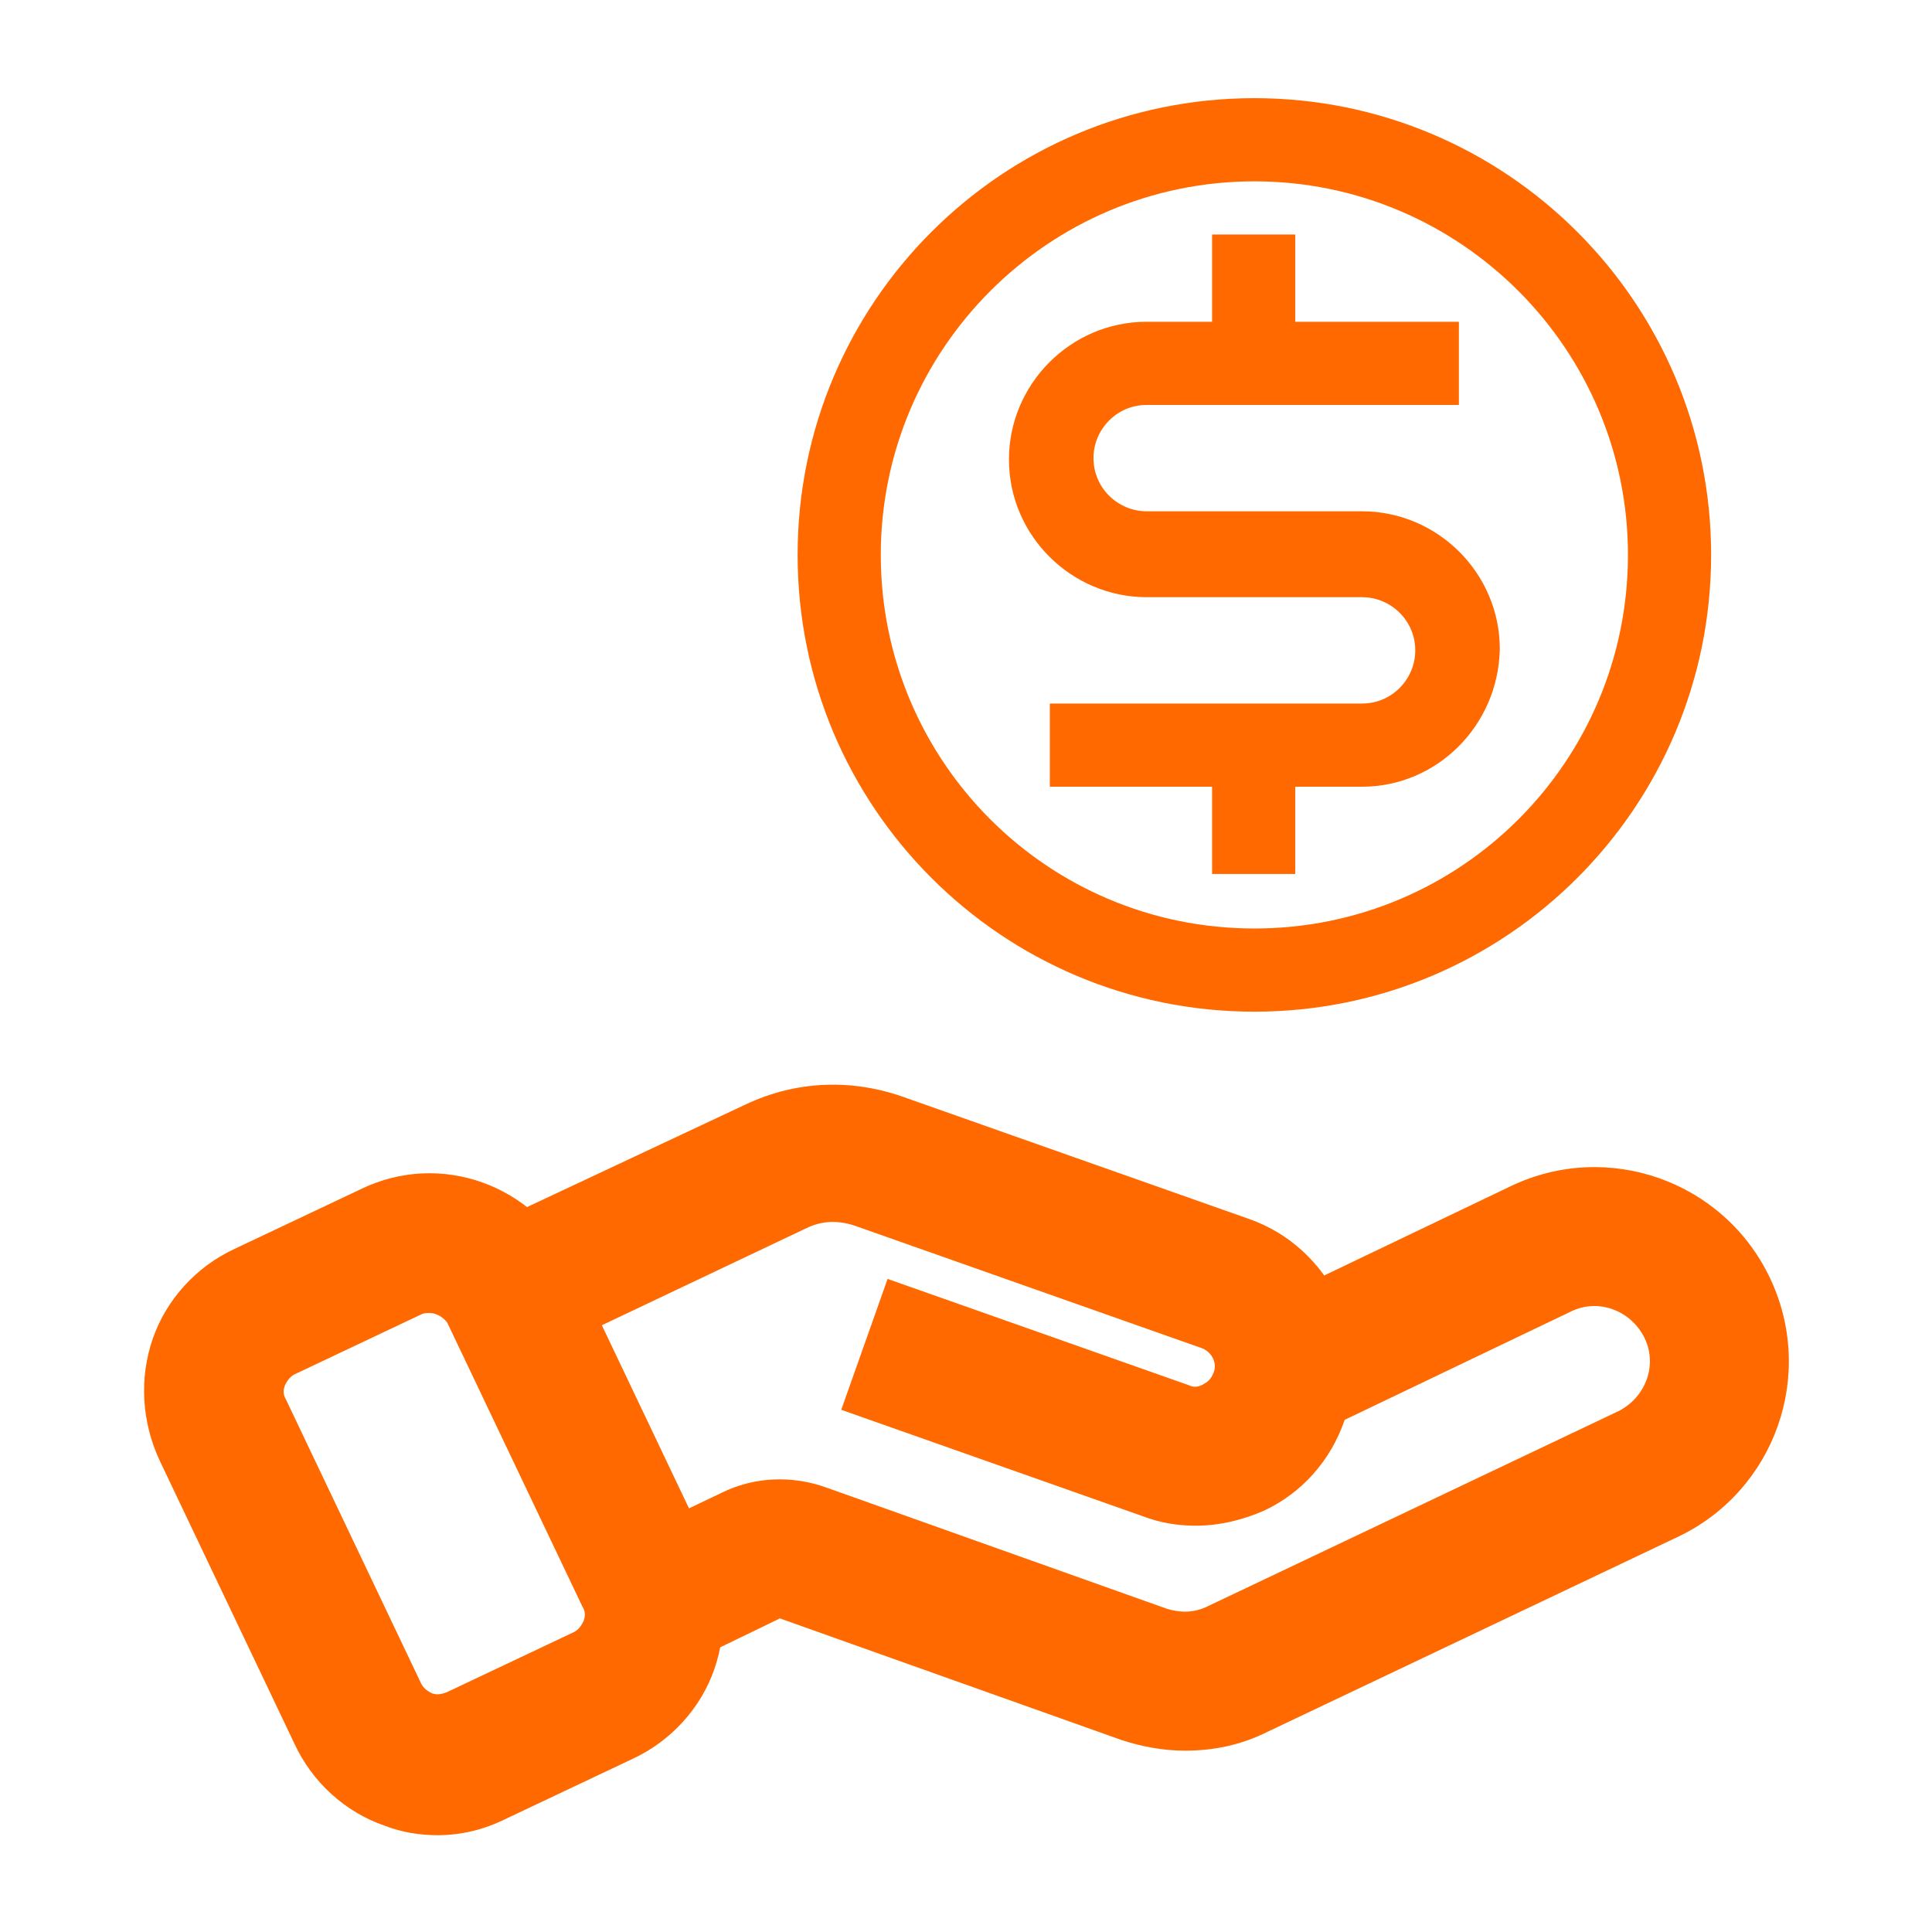 <svg xmlns="http://www.w3.org/2000/svg" xmlns:xlink="http://www.w3.org/1999/xlink" id="Camada_1" x="0px" y="0px" viewBox="0 0 141.7 141.7" style="enable-background:new 0 0 141.7 141.7;" xml:space="preserve">
<style type="text/css">
	.st0{fill:#FF6900;}
</style>
<g>
	<g>
		<g>
			<path class="st0" d="M99.9,57.7H77v-6.1h22.9c2.2,0,3.9-1.8,3.9-3.9c0-2.2-1.8-3.9-3.9-3.9H84.1c-5.5,0-10.1-4.5-10.1-10.1     c0-5.5,4.5-10.1,10.1-10.1h22.9v6.1H84.1c-2.2,0-3.9,1.8-3.9,3.9c0,2.2,1.8,3.9,3.9,3.9h15.8c5.5,0,10.1,4.5,10.1,10.1     C109.9,53.2,105.4,57.7,99.9,57.7z"></path>
		</g>
		<g>
			<rect x="88.9" y="17.2" class="st0" width="6.1" height="9.4"></rect>
		</g>
		<g>
			<rect x="88.9" y="54.7" class="st0" width="6.1" height="9.4"></rect>
		</g>
	</g>
	<g>
		<g>
			<path class="st0" d="M32.1,134.6c-1.3,0-2.6-0.2-3.9-0.7c-2.9-1-5.3-3.2-6.6-6l-9.9-20.8c-1.3-2.8-1.5-6-0.5-8.9     c1-2.9,3.2-5.3,6-6.6l9.3-4.4c5.8-2.8,12.7-0.3,15.5,5.5l9.9,20.8c1.3,2.8,1.5,6,0.5,8.9c-1,2.9-3.2,5.3-6,6.6l-9.3,4.4     C35.5,134.2,33.8,134.6,32.1,134.6z M31.5,96.3c-0.2,0-0.4,0-0.6,0.1l-9.3,4.4c-0.4,0.2-0.6,0.6-0.7,0.8     c-0.1,0.3-0.2,0.6,0.1,1.1l9.9,20.8c0.2,0.4,0.6,0.6,0.8,0.7c0.3,0.1,0.6,0.1,1.1-0.1l9.3-4.4c0.4-0.2,0.6-0.6,0.7-0.8     c0.1-0.3,0.2-0.6-0.1-1.1l-9.9-20.8C32.5,96.6,32,96.3,31.5,96.3z"></path>
		</g>
		<g>
			<path class="st0" d="M87.7,111.9c-1.3,0-2.6-0.2-3.9-0.7l-22.1-7.8l3.4-9.6l22.1,7.8c0.4,0.2,0.8,0.1,1.1-0.1     c0.2-0.1,0.5-0.3,0.7-0.8c0.3-0.7-0.1-1.5-0.8-1.8l-25.5-9c-1.2-0.4-2.4-0.4-3.6,0.2l-19.6,9.3l-4.4-9.2L54.7,81     c3.6-1.7,7.6-1.9,11.4-0.6l25.5,9c6,2.1,9.2,8.8,7,14.8c-1,2.9-3.1,5.3-5.9,6.6C91.1,111.5,89.4,111.9,87.7,111.9z"></path>
		</g>
		<g>
			<path class="st0" d="M86.9,128.4c-1.6,0-3.2-0.3-4.7-0.8l-25-8.9l-6.4,3.1l-4.4-9.2l6.5-3.1c2.4-1.2,5.2-1.3,7.7-0.4l25,8.9     c1,0.3,2,0.3,3-0.2l30.1-14.3c2-1,2.9-3.4,1.9-5.4c-1-2-3.4-2.9-5.4-1.9l-18.8,9L92,96l18.8-9c7.1-3.4,15.6-0.4,19,6.7     c3.4,7.1,0.4,15.6-6.7,19l-30.1,14.3C91,128,89,128.4,86.9,128.4z"></path>
		</g>
	</g>
	<g>
		<path class="st0" d="M92,74.2c-18.5,0-33.5-15-33.5-33.5S73.5,7.2,92,7.2s33.5,15,33.5,33.5S110.5,74.2,92,74.2z M92,13.3    c-15.1,0-27.4,12.3-27.4,27.4S76.8,68.1,92,68.1s27.4-12.3,27.4-27.4S107.1,13.3,92,13.3z"></path>
	</g>
</g>
</svg>